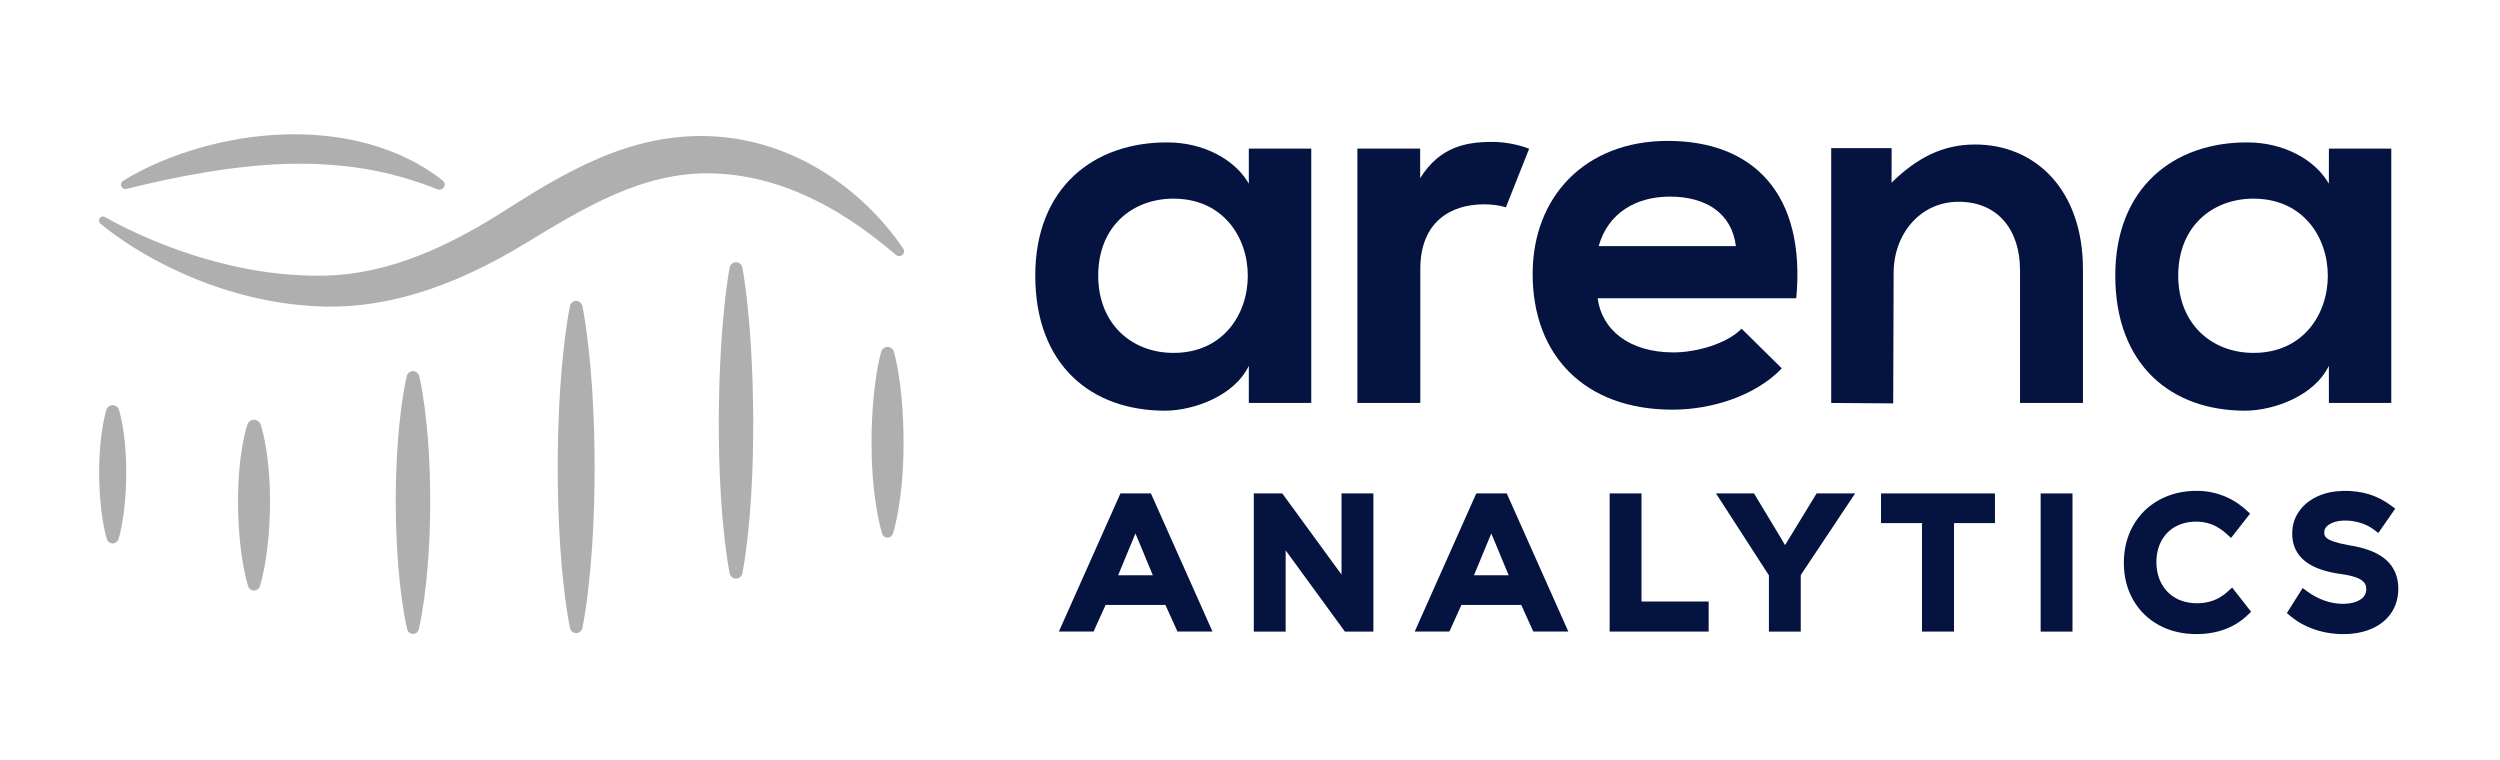 <?xml version="1.0" encoding="UTF-8" standalone="no"?>
<!DOCTYPE svg PUBLIC "-//W3C//DTD SVG 1.1//EN" "http://www.w3.org/Graphics/SVG/1.1/DTD/svg11.dtd">
<svg width="100%" height="100%" viewBox="0 0 365 111" version="1.1" xmlns="http://www.w3.org/2000/svg" xmlns:xlink="http://www.w3.org/1999/xlink" xml:space="preserve" xmlns:serif="http://www.serif.com/" style="fill-rule:evenodd;clip-rule:evenodd;stroke-linejoin:round;stroke-miterlimit:2;">
    <g transform="matrix(1,0,0,1,-562,-2136)">
        <g id="Artboard1" transform="matrix(1,0,0,1,-0.273,-0.008)">
            <rect x="562.273" y="2136.01" width="364.159" height="110.869" style="fill:none;"/>
            <g transform="matrix(1.053,0,0,1.053,-39.048,-117.276)">
                <g transform="matrix(1,0,0,1,728.485,2221.88)">
                    <path d="M0,-8.045C0.069,-7.878 0.147,-7.696 0.233,-7.494C0.347,-7.194 0.44,-6.969 0.495,-6.866L2.413,-2.244L-2.398,-2.244L0,-8.045ZM2.145,-13.6L-2.078,-13.6L-10.614,5.555L-5.807,5.555L-4.142,1.87L4.159,1.87L5.824,5.555L10.683,5.555L2.145,-13.6Z" style="fill:rgb(4,19,64);fill-rule:nonzero;"/>
                </g>
                <g transform="matrix(1,0,0,1,757.06,2227.44)">
                    <path d="M0,-19.155L0,-7.9L-8.215,-19.155L-12.164,-19.155L-12.164,0L-7.747,0L-7.747,-11.256C-7.741,-11.248 -7.735,-11.241 -7.729,-11.233L0.468,0L4.417,0L4.417,-19.155L0,-19.155Z" style="fill:rgb(4,19,64);fill-rule:nonzero;"/>
                </g>
                <g transform="matrix(1,0,0,1,777.823,2221.88)">
                    <path d="M0,-8.045C0.069,-7.878 0.147,-7.696 0.233,-7.494C0.347,-7.194 0.44,-6.969 0.495,-6.866L2.413,-2.244L-2.398,-2.244L0,-8.045ZM2.145,-13.6L-2.078,-13.6L-10.615,5.555L-5.807,5.555L-4.142,1.87L4.158,1.87L5.823,5.555L10.683,5.555L2.145,-13.6Z" style="fill:rgb(4,19,64);fill-rule:nonzero;"/>
                </g>
                <g transform="matrix(1,0,0,1,798.651,2212.45)">
                    <path d="M0,10.823L0,-4.166L-4.417,-4.166L-4.417,14.989L9.312,14.989L9.312,10.823L0,10.823Z" style="fill:rgb(4,19,64);fill-rule:nonzero;"/>
                </g>
                <g transform="matrix(1,0,0,1,822.928,2227.44)">
                    <path d="M0,-19.155L-3.796,-12.93C-4.015,-12.582 -4.209,-12.269 -4.378,-11.983C-4.528,-12.247 -4.703,-12.55 -4.9,-12.891L-8.677,-19.155L-13.946,-19.155L-6.611,-7.796L-6.611,0L-2.195,0L-2.195,-7.838L5.341,-19.155L0,-19.155Z" style="fill:rgb(4,19,64);fill-rule:nonzero;"/>
                </g>
                <g transform="matrix(1,0,0,1,831.862,2227.44)">
                    <path d="M0,-19.155L0,-15.041L5.679,-15.041L5.679,0L10.119,0L10.119,-15.041L15.798,-15.041L15.798,-19.155L0,-19.155Z" style="fill:rgb(4,19,64);fill-rule:nonzero;"/>
                </g>
                <g transform="matrix(1,0,0,1,-67.859,1969.66)">
                    <rect x="921.852" y="238.627" width="4.417" height="19.155" style="fill:rgb(4,19,64);"/>
                </g>
                <g transform="matrix(1,0,0,1,880.548,2214.38)">
                    <path d="M0,6.954L-0.594,7.493C-1.227,8.067 -1.901,8.49 -2.599,8.747C-4.223,9.35 -6.344,9.265 -7.825,8.42C-8.67,7.939 -9.313,7.284 -9.788,6.421C-10.262,5.564 -10.503,4.556 -10.503,3.427C-10.503,2.315 -10.266,1.318 -9.801,0.467C-9.332,-0.386 -8.704,-1.024 -7.878,-1.489C-6.46,-2.288 -4.4,-2.43 -2.769,-1.776C-2.077,-1.497 -1.396,-1.055 -0.746,-0.464L-0.151,0.075L2.481,-3.292L1.977,-3.758C1.032,-4.628 -0.035,-5.301 -1.193,-5.756C-2.36,-6.22 -3.621,-6.454 -4.938,-6.454C-6.856,-6.454 -8.604,-6.028 -10.129,-5.188C-11.666,-4.343 -12.881,-3.143 -13.738,-1.619C-14.589,-0.109 -15.02,1.622 -15.02,3.528C-15.02,5.419 -14.594,7.132 -13.751,8.625C-12.902,10.13 -11.696,11.318 -10.166,12.156C-8.648,12.987 -6.897,13.408 -4.963,13.408C-2.087,13.408 0.302,12.524 2.137,10.779L2.626,10.314L0,6.954Z" style="fill:rgb(4,19,64);fill-rule:nonzero;"/>
                </g>
                <g transform="matrix(1,0,0,1,901.855,2218.05)">
                    <path d="M0,-0.585C-1.1,-1.554 -2.787,-2.212 -5.147,-2.592C-6.834,-2.886 -7.622,-3.204 -7.988,-3.421C-8.377,-3.65 -8.543,-3.922 -8.543,-4.331C-8.543,-4.804 -8.332,-5.153 -7.858,-5.461C-6.85,-6.118 -5.124,-6.169 -3.533,-5.686C-2.839,-5.479 -2.209,-5.162 -1.661,-4.748L-1.043,-4.278L1.301,-7.654L0.721,-8.084C-0.253,-8.805 -1.281,-9.331 -2.335,-9.651C-4.521,-10.306 -7.31,-10.324 -9.375,-9.403C-10.477,-8.914 -11.36,-8.216 -12,-7.326C-12.652,-6.419 -12.983,-5.36 -12.983,-4.179C-12.983,-2.58 -12.374,-1.293 -11.174,-0.352C-10.038,0.54 -8.388,1.123 -6.133,1.427C-4.472,1.656 -3.699,2.015 -3.341,2.277C-2.913,2.591 -2.713,2.977 -2.713,3.492C-2.713,4.103 -2.96,4.559 -3.486,4.923C-4.647,5.718 -6.744,5.726 -8.517,5.09C-9.38,4.778 -10.178,4.353 -10.888,3.828L-11.533,3.351L-13.721,6.823L-13.225,7.24C-12.303,8.019 -11.192,8.638 -9.924,9.076C-8.667,9.516 -7.307,9.739 -5.88,9.739C-4.439,9.739 -3.136,9.495 -2.005,9.01C-0.832,8.51 0.092,7.769 0.742,6.813C1.397,5.85 1.729,4.716 1.729,3.442C1.729,1.778 1.147,0.423 0,-0.585" style="fill:rgb(4,19,64);fill-rule:nonzero;"/>
                </g>
                <g transform="matrix(1,0,0,1,733.765,2167.63)">
                    <path d="M0,21.171C-5.794,21.171 -10.442,17.166 -10.442,10.442C-10.442,3.719 -5.794,-0.215 0,-0.215C13.733,-0.215 13.733,21.171 0,21.171M10.442,-2.289C8.44,-5.794 3.935,-8.011 -0.786,-8.011C-11.086,-8.083 -19.169,-1.717 -19.169,10.442C-19.169,22.816 -11.444,29.254 -1.001,29.182C2.933,29.111 8.44,27.108 10.442,22.96L10.44,28.11L19.098,28.11L19.098,-7.153L10.44,-7.153L10.442,-2.289Z" style="fill:rgb(4,19,64);fill-rule:nonzero;"/>
                </g>
                <g transform="matrix(1,0,0,1,777.926,2195.74)">
                    <path d="M0,-36.193C-3.577,-36.193 -7.245,-35.529 -9.963,-31.165L-9.964,-35.262L-18.669,-35.262L-18.669,0L-9.943,0L-9.943,-18.597C-9.943,-25.105 -5.723,-27.538 -1.145,-27.538C0.06,-27.538 1.047,-27.397 1.921,-27.123L5.148,-35.249C3.584,-35.84 1.81,-36.193 0,-36.193" style="fill:rgb(4,19,64);fill-rule:nonzero;"/>
                </g>
                <g transform="matrix(1,0,0,1,792.713,2182.08)">
                    <path d="M0,-8.082C1.287,-12.66 5.15,-14.949 9.871,-14.949C14.878,-14.949 18.454,-12.66 19.026,-8.082L0,-8.082ZM9.585,-22.674C-1.859,-22.674 -9.155,-14.949 -9.155,-4.22C-9.155,7.081 -1.931,14.592 10.229,14.592C15.594,14.592 21.673,12.732 25.393,8.869L19.813,3.362C17.811,5.436 13.59,6.653 10.371,6.653C4.221,6.653 0.43,3.505 -0.143,-0.858L27.395,-0.858C28.754,-15.377 21.387,-22.674 9.585,-22.674" style="fill:rgb(4,19,64);fill-rule:nonzero;"/>
                </g>
                <g transform="matrix(1,0,0,1,844.911,2195.8)">
                    <path d="M0,-35.894C-4.435,-35.894 -8.011,-34.106 -11.588,-30.601L-11.578,-35.393L-19.956,-35.393L-19.956,-0.059L-11.36,0L-11.301,-18.084C-11.301,-23.448 -7.653,-27.954 -2.289,-27.954C3.29,-27.954 6.223,-23.877 6.223,-18.513L6.223,-0.059L14.949,-0.059L14.949,-18.585C14.949,-29.671 8.297,-35.894 0,-35.894" style="fill:rgb(4,19,64);fill-rule:nonzero;"/>
                </g>
                <g transform="matrix(1,0,0,1,883.511,2167.63)">
                    <path d="M0,21.171C-5.794,21.171 -10.442,17.166 -10.442,10.442C-10.442,3.719 -5.794,-0.215 0,-0.215C13.733,-0.215 13.733,21.171 0,21.171M10.45,-7.153L10.442,-2.289C8.44,-5.794 3.934,-8.011 -0.787,-8.011C-11.087,-8.083 -19.169,-1.717 -19.169,10.442C-19.169,22.816 -11.444,29.254 -1.002,29.182C2.933,29.111 8.44,27.108 10.442,22.96L10.45,28.11L19.098,28.11L19.098,-7.153L10.45,-7.153Z" style="fill:rgb(4,19,64);fill-rule:nonzero;"/>
                </g>
                <g transform="matrix(1,0,0,1,588.109,2159.71)">
                    <path d="M0,5.254L0.313,5.052L0.625,4.86C0.832,4.735 1.043,4.615 1.253,4.494C1.675,4.257 2.101,4.029 2.531,3.811C3.393,3.372 4.27,2.971 5.158,2.592C6.937,1.84 8.765,1.205 10.626,0.667C12.487,0.132 14.386,-0.292 16.307,-0.608L17.028,-0.72L17.753,-0.821C17.994,-0.855 18.236,-0.881 18.479,-0.91C18.721,-0.939 18.963,-0.968 19.206,-0.99C19.691,-1.039 20.179,-1.079 20.666,-1.115C21.154,-1.143 21.643,-1.177 22.132,-1.191C24.088,-1.264 26.056,-1.207 28.014,-1.007C29.971,-0.807 31.918,-0.459 33.822,0.054C33.941,0.087 34.061,0.115 34.179,0.151L34.534,0.256C34.77,0.328 35.007,0.393 35.241,0.471L35.943,0.7C36.177,0.778 36.407,0.868 36.639,0.951L36.985,1.078C37.101,1.121 37.215,1.169 37.329,1.213C37.559,1.304 37.786,1.395 38.013,1.491C38.463,1.692 38.916,1.879 39.356,2.101C39.799,2.312 40.235,2.539 40.666,2.772C40.882,2.887 41.093,3.015 41.305,3.135C41.518,3.256 41.729,3.38 41.935,3.513C42.142,3.644 42.349,3.772 42.553,3.906C42.756,4.042 42.957,4.181 43.157,4.32L43.456,4.53C43.555,4.602 43.651,4.676 43.748,4.75C43.942,4.898 44.135,5.047 44.325,5.198C44.632,5.44 44.684,5.885 44.441,6.191C44.247,6.436 43.924,6.518 43.646,6.417L43.621,6.408C43.4,6.327 43.182,6.246 42.965,6.162L42.641,6.037L42.313,5.92L41.662,5.682C41.442,5.609 41.226,5.532 41.009,5.457C40.793,5.379 40.572,5.314 40.354,5.242C40.136,5.172 39.921,5.096 39.7,5.033C39.48,4.969 39.263,4.902 39.045,4.835C38.828,4.766 38.605,4.712 38.387,4.65C37.949,4.524 37.508,4.415 37.069,4.301C36.625,4.204 36.189,4.084 35.744,3.997C35.302,3.901 34.857,3.816 34.415,3.729C34.194,3.684 33.97,3.651 33.748,3.611C33.525,3.573 33.304,3.535 33.08,3.502C29.516,2.941 25.903,2.773 22.28,2.903C18.656,3.034 15.025,3.452 11.396,4.054C9.579,4.351 7.767,4.707 5.949,5.091C5.494,5.184 5.04,5.285 4.586,5.387C4.131,5.484 3.679,5.594 3.223,5.696C2.769,5.803 2.313,5.909 1.858,6.02L0.503,6.351L0.475,6.358C0.148,6.438 -0.182,6.238 -0.262,5.91C-0.325,5.652 -0.212,5.391 0,5.254" style="fill:rgb(175,175,175);fill-rule:nonzero;"/>
                </g>
                <g transform="matrix(1,0,0,1,585.624,2171.11)">
                    <path d="M0,-1.137C0.125,-1.065 0.263,-0.987 0.396,-0.914L0.803,-0.69C1.075,-0.542 1.35,-0.397 1.626,-0.256L2.455,0.166L2.873,0.371C3.012,0.44 3.151,0.508 3.292,0.574C3.571,0.708 3.851,0.842 4.134,0.97L4.555,1.166L4.979,1.356C5.26,1.485 5.545,1.606 5.829,1.729C6.111,1.855 6.397,1.974 6.683,2.092L7.11,2.27L7.541,2.442C7.828,2.557 8.113,2.674 8.402,2.782C8.691,2.891 8.978,3.006 9.268,3.11L10.135,3.427C10.717,3.629 11.297,3.834 11.883,4.02C12.465,4.218 13.054,4.389 13.64,4.571C14.818,4.909 15.997,5.236 17.187,5.508C17.482,5.584 17.782,5.643 18.079,5.71C18.378,5.772 18.674,5.844 18.973,5.9C19.571,6.012 20.167,6.136 20.767,6.23C21.066,6.28 21.365,6.333 21.664,6.38L22.564,6.506L23.015,6.569L23.466,6.62L24.366,6.724C24.667,6.757 24.968,6.777 25.269,6.804L25.72,6.843C25.87,6.856 26.021,6.869 26.171,6.875L27.073,6.924C27.224,6.932 27.373,6.943 27.523,6.949L27.975,6.961L28.876,6.984C29.026,6.99 29.176,6.986 29.326,6.985L29.776,6.981L30.227,6.978L30.451,6.976C30.526,6.976 30.601,6.975 30.674,6.97L31.557,6.926L31.997,6.905L32.217,6.894L32.438,6.872L33.317,6.784L33.757,6.741C33.903,6.728 34.049,6.699 34.195,6.68L35.071,6.549C37.403,6.175 39.709,5.573 41.96,4.774L42.801,4.463L43.221,4.308C43.291,4.281 43.361,4.257 43.431,4.229L44.887,3.634C45.025,3.578 45.162,3.514 45.3,3.454L46.124,3.09C46.261,3.028 46.398,2.97 46.535,2.906L46.942,2.711C47.485,2.45 48.031,2.198 48.566,1.915C50.718,0.819 52.819,-0.399 54.883,-1.699L55.271,-1.941L55.667,-2.194L56.467,-2.703L58.079,-3.714C59.16,-4.388 60.258,-5.049 61.374,-5.696C62.489,-6.344 63.629,-6.967 64.791,-7.567C65.955,-8.164 67.146,-8.729 68.365,-9.253C69.586,-9.772 70.836,-10.248 72.115,-10.664C73.395,-11.076 74.703,-11.429 76.035,-11.705C77.366,-11.978 78.72,-12.174 80.083,-12.284C81.446,-12.391 82.817,-12.41 84.182,-12.342C86.907,-12.206 89.6,-11.706 92.171,-10.88C94.742,-10.054 97.186,-8.909 99.445,-7.519C100.576,-6.824 101.662,-6.067 102.699,-5.259C103.217,-4.853 103.724,-4.437 104.22,-4.01C104.468,-3.797 104.707,-3.574 104.951,-3.356C105.193,-3.138 105.429,-2.911 105.666,-2.689C105.901,-2.463 106.129,-2.23 106.36,-2.001C106.589,-1.77 106.813,-1.535 107.037,-1.3C107.258,-1.063 107.475,-0.821 107.692,-0.582C107.909,-0.341 108.119,-0.094 108.33,0.151C109.166,1.137 109.95,2.161 110.666,3.229C110.871,3.537 110.789,3.952 110.481,4.157C110.229,4.326 109.904,4.3 109.682,4.115L109.68,4.113C108.717,3.31 107.756,2.524 106.776,1.772L106.039,1.214C105.79,1.033 105.545,0.849 105.295,0.67C105.044,0.494 104.798,0.312 104.547,0.138C104.294,-0.034 104.044,-0.21 103.79,-0.378C103.535,-0.546 103.285,-0.719 103.029,-0.882C102.771,-1.044 102.519,-1.212 102.259,-1.369C101.745,-1.689 101.228,-2.001 100.703,-2.297C99.655,-2.893 98.591,-3.444 97.512,-3.946C95.353,-4.947 93.129,-5.747 90.864,-6.298C88.603,-6.851 86.298,-7.161 83.999,-7.203C82.852,-7.224 81.706,-7.171 80.566,-7.047C79.427,-6.926 78.294,-6.732 77.169,-6.472C76.044,-6.216 74.929,-5.894 73.823,-5.515C72.717,-5.14 71.621,-4.708 70.534,-4.231C69.446,-3.758 68.368,-3.237 67.297,-2.687C66.223,-2.139 65.159,-1.552 64.095,-0.95C63.03,-0.347 61.971,0.282 60.905,0.917L59.308,1.882L58.506,2.368L58.102,2.612L57.685,2.86C55.465,4.19 53.173,5.426 50.802,6.525C50.215,6.808 49.61,7.062 49.011,7.324L48.561,7.519C48.409,7.583 48.256,7.642 48.104,7.704L47.19,8.069C47.037,8.129 46.887,8.193 46.732,8.249L46.268,8.416L45.339,8.75L45.107,8.833C45.029,8.86 44.95,8.884 44.872,8.91L44.401,9.061L43.46,9.363C40.938,10.138 38.331,10.703 35.685,11.012L34.689,11.116C34.523,11.131 34.359,11.155 34.192,11.163L33.692,11.192L32.692,11.248L32.442,11.261L31.69,11.267L30.688,11.272C30.604,11.273 30.521,11.271 30.439,11.267L29.209,11.217C29.045,11.209 28.881,11.206 28.718,11.191L27.736,11.118L27.246,11.081C27.083,11.066 26.92,11.047 26.757,11.03L25.781,10.921C25.618,10.904 25.457,10.881 25.295,10.857L24.81,10.786C24.486,10.738 24.162,10.696 23.841,10.642L22.876,10.472L22.395,10.384L21.917,10.284L20.961,10.082C20.644,10.009 20.328,9.93 20.012,9.855C19.378,9.711 18.754,9.529 18.128,9.359C17.814,9.273 17.506,9.174 17.195,9.082C16.886,8.987 16.574,8.898 16.268,8.793L15.347,8.485C15.04,8.382 14.737,8.267 14.433,8.159C13.823,7.946 13.225,7.703 12.624,7.469C12.029,7.218 11.432,6.978 10.845,6.712C10.255,6.454 9.675,6.174 9.095,5.899L8.231,5.47C7.944,5.327 7.661,5.173 7.377,5.025C7.092,4.878 6.811,4.723 6.529,4.569L6.108,4.336L5.692,4.096C5.414,3.937 5.137,3.778 4.862,3.612C4.587,3.447 4.313,3.282 4.043,3.111L3.636,2.856L3.231,2.596C2.963,2.423 2.697,2.245 2.432,2.066C1.901,1.709 1.379,1.339 0.866,0.956C0.609,0.765 0.354,0.57 0.103,0.372C-0.024,0.273 -0.15,0.174 -0.274,0.072C-0.4,-0.032 -0.521,-0.132 -0.651,-0.244C-0.884,-0.443 -0.912,-0.793 -0.713,-1.025C-0.536,-1.231 -0.241,-1.277 -0.015,-1.146L0,-1.137Z" style="fill:rgb(175,175,175);fill-rule:nonzero;"/>
                </g>
                <g transform="matrix(1,0,0,1,587.547,2214.57)">
                    <path d="M0,-17.886C0.117,-17.512 0.208,-17.139 0.29,-16.765C0.334,-16.578 0.368,-16.391 0.407,-16.204L0.511,-15.644C0.639,-14.896 0.736,-14.149 0.812,-13.402C0.96,-11.907 1.02,-10.412 1.009,-8.917C0.997,-7.423 0.924,-5.928 0.763,-4.433C0.682,-3.686 0.58,-2.938 0.448,-2.191C0.382,-1.817 0.311,-1.444 0.227,-1.07C0.144,-0.696 0.054,-0.323 -0.062,0.051C-0.198,0.497 -0.671,0.747 -1.116,0.609C-1.392,0.525 -1.594,0.307 -1.675,0.051C-1.789,-0.323 -1.88,-0.696 -1.963,-1.07C-2.047,-1.444 -2.117,-1.817 -2.185,-2.191C-2.315,-2.938 -2.418,-3.686 -2.498,-4.433C-2.659,-5.928 -2.733,-7.423 -2.744,-8.917C-2.755,-10.412 -2.696,-11.907 -2.547,-13.402C-2.473,-14.149 -2.375,-14.896 -2.246,-15.644L-2.144,-16.204C-2.104,-16.391 -2.07,-16.578 -2.026,-16.765C-1.944,-17.139 -1.853,-17.512 -1.736,-17.886C-1.586,-18.365 -1.076,-18.633 -0.597,-18.483C-0.303,-18.391 -0.087,-18.158 0,-17.886" style="fill:rgb(175,175,175);fill-rule:nonzero;"/>
                </g>
                <g transform="matrix(1,0,0,1,607.195,2221.07)">
                    <path d="M0,-22.336C0.153,-21.869 0.272,-21.402 0.38,-20.935C0.487,-20.468 0.584,-20 0.667,-19.533C0.834,-18.599 0.959,-17.665 1.056,-16.731C1.246,-14.862 1.315,-12.994 1.294,-11.125C1.274,-9.257 1.171,-7.388 0.961,-5.52C0.854,-4.586 0.724,-3.651 0.552,-2.717C0.466,-2.25 0.374,-1.783 0.266,-1.316C0.158,-0.849 0.042,-0.382 -0.105,0.085C-0.248,0.536 -0.729,0.786 -1.179,0.643C-1.453,0.557 -1.654,0.34 -1.736,0.085C-1.884,-0.382 -2,-0.849 -2.107,-1.316C-2.216,-1.783 -2.308,-2.25 -2.394,-2.717C-2.565,-3.651 -2.696,-4.586 -2.803,-5.52C-3.014,-7.388 -3.116,-9.257 -3.136,-11.125C-3.157,-12.994 -3.088,-14.862 -2.897,-16.731C-2.801,-17.665 -2.676,-18.599 -2.509,-19.533C-2.426,-20 -2.329,-20.468 -2.222,-20.935C-2.114,-21.402 -1.995,-21.869 -1.842,-22.336C-1.675,-22.845 -1.127,-23.122 -0.618,-22.955C-0.316,-22.855 -0.094,-22.616 0,-22.336" style="fill:rgb(175,175,175);fill-rule:nonzero;"/>
                </g>
                <g transform="matrix(1,0,0,1,629.183,2227.08)">
                    <path d="M0,-35.067C0.172,-34.335 0.307,-33.603 0.429,-32.872C0.551,-32.14 0.659,-31.408 0.755,-30.676C0.945,-29.213 1.094,-27.749 1.206,-26.285C1.433,-23.358 1.526,-20.431 1.522,-17.504C1.516,-14.576 1.411,-11.649 1.173,-8.722C1.056,-7.258 0.901,-5.795 0.706,-4.331C0.607,-3.599 0.496,-2.867 0.371,-2.136C0.246,-1.404 0.109,-0.672 -0.065,0.06C-0.171,0.503 -0.616,0.776 -1.059,0.67C-1.371,0.596 -1.599,0.352 -1.669,0.06C-1.844,-0.672 -1.98,-1.404 -2.105,-2.136C-2.23,-2.867 -2.342,-3.599 -2.44,-4.331C-2.636,-5.795 -2.79,-7.258 -2.908,-8.722C-3.146,-11.649 -3.25,-14.576 -3.257,-17.504C-3.261,-20.431 -3.167,-23.358 -2.94,-26.285C-2.828,-27.749 -2.68,-29.213 -2.489,-30.676C-2.394,-31.408 -2.285,-32.14 -2.163,-32.872C-2.041,-33.603 -1.906,-34.335 -1.734,-35.067C-1.622,-35.546 -1.143,-35.843 -0.663,-35.731C-0.323,-35.651 -0.075,-35.385 0,-35.067" style="fill:rgb(175,175,175);fill-rule:nonzero;"/>
                </g>
                <g transform="matrix(1,0,0,1,651.802,2226.95)">
                    <path d="M0,-44.655C0.188,-43.725 0.336,-42.794 0.471,-41.864C0.607,-40.934 0.722,-40.003 0.83,-39.073C1.042,-37.212 1.206,-35.352 1.332,-33.491C1.587,-29.77 1.695,-26.048 1.699,-22.327C1.701,-18.606 1.593,-14.884 1.34,-11.163C1.214,-9.302 1.049,-7.442 0.837,-5.581C0.779,-5.116 0.728,-4.651 0.667,-4.186C0.604,-3.72 0.546,-3.255 0.475,-2.79C0.339,-1.86 0.19,-0.929 0,0.001C-0.097,0.477 -0.562,0.783 -1.037,0.686C-1.392,0.613 -1.653,0.335 -1.722,0.001C-1.912,-0.929 -2.061,-1.86 -2.196,-2.79C-2.268,-3.255 -2.325,-3.72 -2.388,-4.186C-2.449,-4.651 -2.501,-5.116 -2.558,-5.581C-2.771,-7.442 -2.936,-9.302 -3.061,-11.163C-3.313,-14.884 -3.423,-18.606 -3.421,-22.327C-3.417,-26.048 -3.309,-29.77 -3.054,-33.491C-2.928,-35.352 -2.764,-37.212 -2.552,-39.073C-2.443,-40.003 -2.329,-40.934 -2.192,-41.864C-2.058,-42.794 -1.91,-43.725 -1.722,-44.655C-1.625,-45.131 -1.162,-45.438 -0.687,-45.342C-0.33,-45.269 -0.068,-44.99 0,-44.655" style="fill:rgb(175,175,175);fill-rule:nonzero;"/>
                </g>
                <g transform="matrix(1,0,0,1,673.986,2219.37)">
                    <path d="M0,-42.409C0.163,-41.525 0.291,-40.642 0.408,-39.758C0.527,-38.875 0.628,-37.991 0.722,-37.107C0.812,-36.224 0.897,-35.34 0.971,-34.456C1.044,-33.573 1.106,-32.689 1.165,-31.805C1.39,-28.271 1.493,-24.737 1.505,-21.202C1.518,-17.668 1.429,-14.133 1.206,-10.599C1.093,-8.831 0.948,-7.064 0.757,-5.297L0.604,-3.971C0.546,-3.53 0.495,-3.088 0.431,-2.646C0.309,-1.763 0.174,-0.879 0,0.005C-0.096,0.493 -0.568,0.81 -1.056,0.715C-1.425,0.643 -1.697,0.353 -1.766,0.005C-1.938,-0.879 -2.074,-1.763 -2.196,-2.646C-2.261,-3.088 -2.312,-3.53 -2.37,-3.971L-2.522,-5.297C-2.714,-7.064 -2.858,-8.831 -2.972,-10.599C-3.194,-14.133 -3.283,-17.668 -3.271,-21.202C-3.259,-24.737 -3.155,-28.271 -2.93,-31.805C-2.872,-32.689 -2.81,-33.573 -2.736,-34.456C-2.662,-35.34 -2.578,-36.224 -2.487,-37.107C-2.394,-37.991 -2.293,-38.875 -2.174,-39.758C-2.057,-40.642 -1.929,-41.525 -1.766,-42.409C-1.676,-42.897 -1.207,-43.219 -0.72,-43.129C-0.344,-43.06 -0.066,-42.763 0,-42.409" style="fill:rgb(175,175,175);fill-rule:nonzero;"/>
                </g>
                <g transform="matrix(1,0,0,1,695.002,2213.73)">
                    <path d="M0,-25.085C0.148,-24.56 0.264,-24.034 0.37,-23.509C0.425,-23.246 0.472,-22.983 0.52,-22.72C0.568,-22.458 0.611,-22.195 0.653,-21.932C0.82,-20.881 0.947,-19.83 1.048,-18.779C1.245,-16.677 1.332,-14.575 1.332,-12.473C1.334,-10.371 1.24,-8.269 1.021,-6.167C0.909,-5.116 0.769,-4.065 0.582,-3.014C0.491,-2.488 0.384,-1.963 0.267,-1.437C0.149,-0.912 0.02,-0.386 -0.146,0.139C-0.275,0.548 -0.712,0.775 -1.121,0.646C-1.37,0.567 -1.553,0.37 -1.627,0.139C-1.793,-0.386 -1.923,-0.912 -2.041,-1.437C-2.158,-1.963 -2.266,-2.488 -2.356,-3.014C-2.543,-4.065 -2.683,-5.116 -2.795,-6.167C-3.015,-8.269 -3.108,-10.371 -3.106,-12.473C-3.106,-14.575 -3.02,-16.677 -2.821,-18.779C-2.721,-19.83 -2.594,-20.881 -2.427,-21.932C-2.386,-22.195 -2.343,-22.458 -2.294,-22.72C-2.246,-22.983 -2.199,-23.246 -2.145,-23.509C-2.038,-24.034 -1.922,-24.56 -1.773,-25.085C-1.636,-25.575 -1.126,-25.86 -0.637,-25.721C-0.317,-25.631 -0.085,-25.382 0,-25.085" style="fill:rgb(175,175,175);fill-rule:nonzero;"/>
                </g>
            </g>
        </g>
    </g>
</svg>
